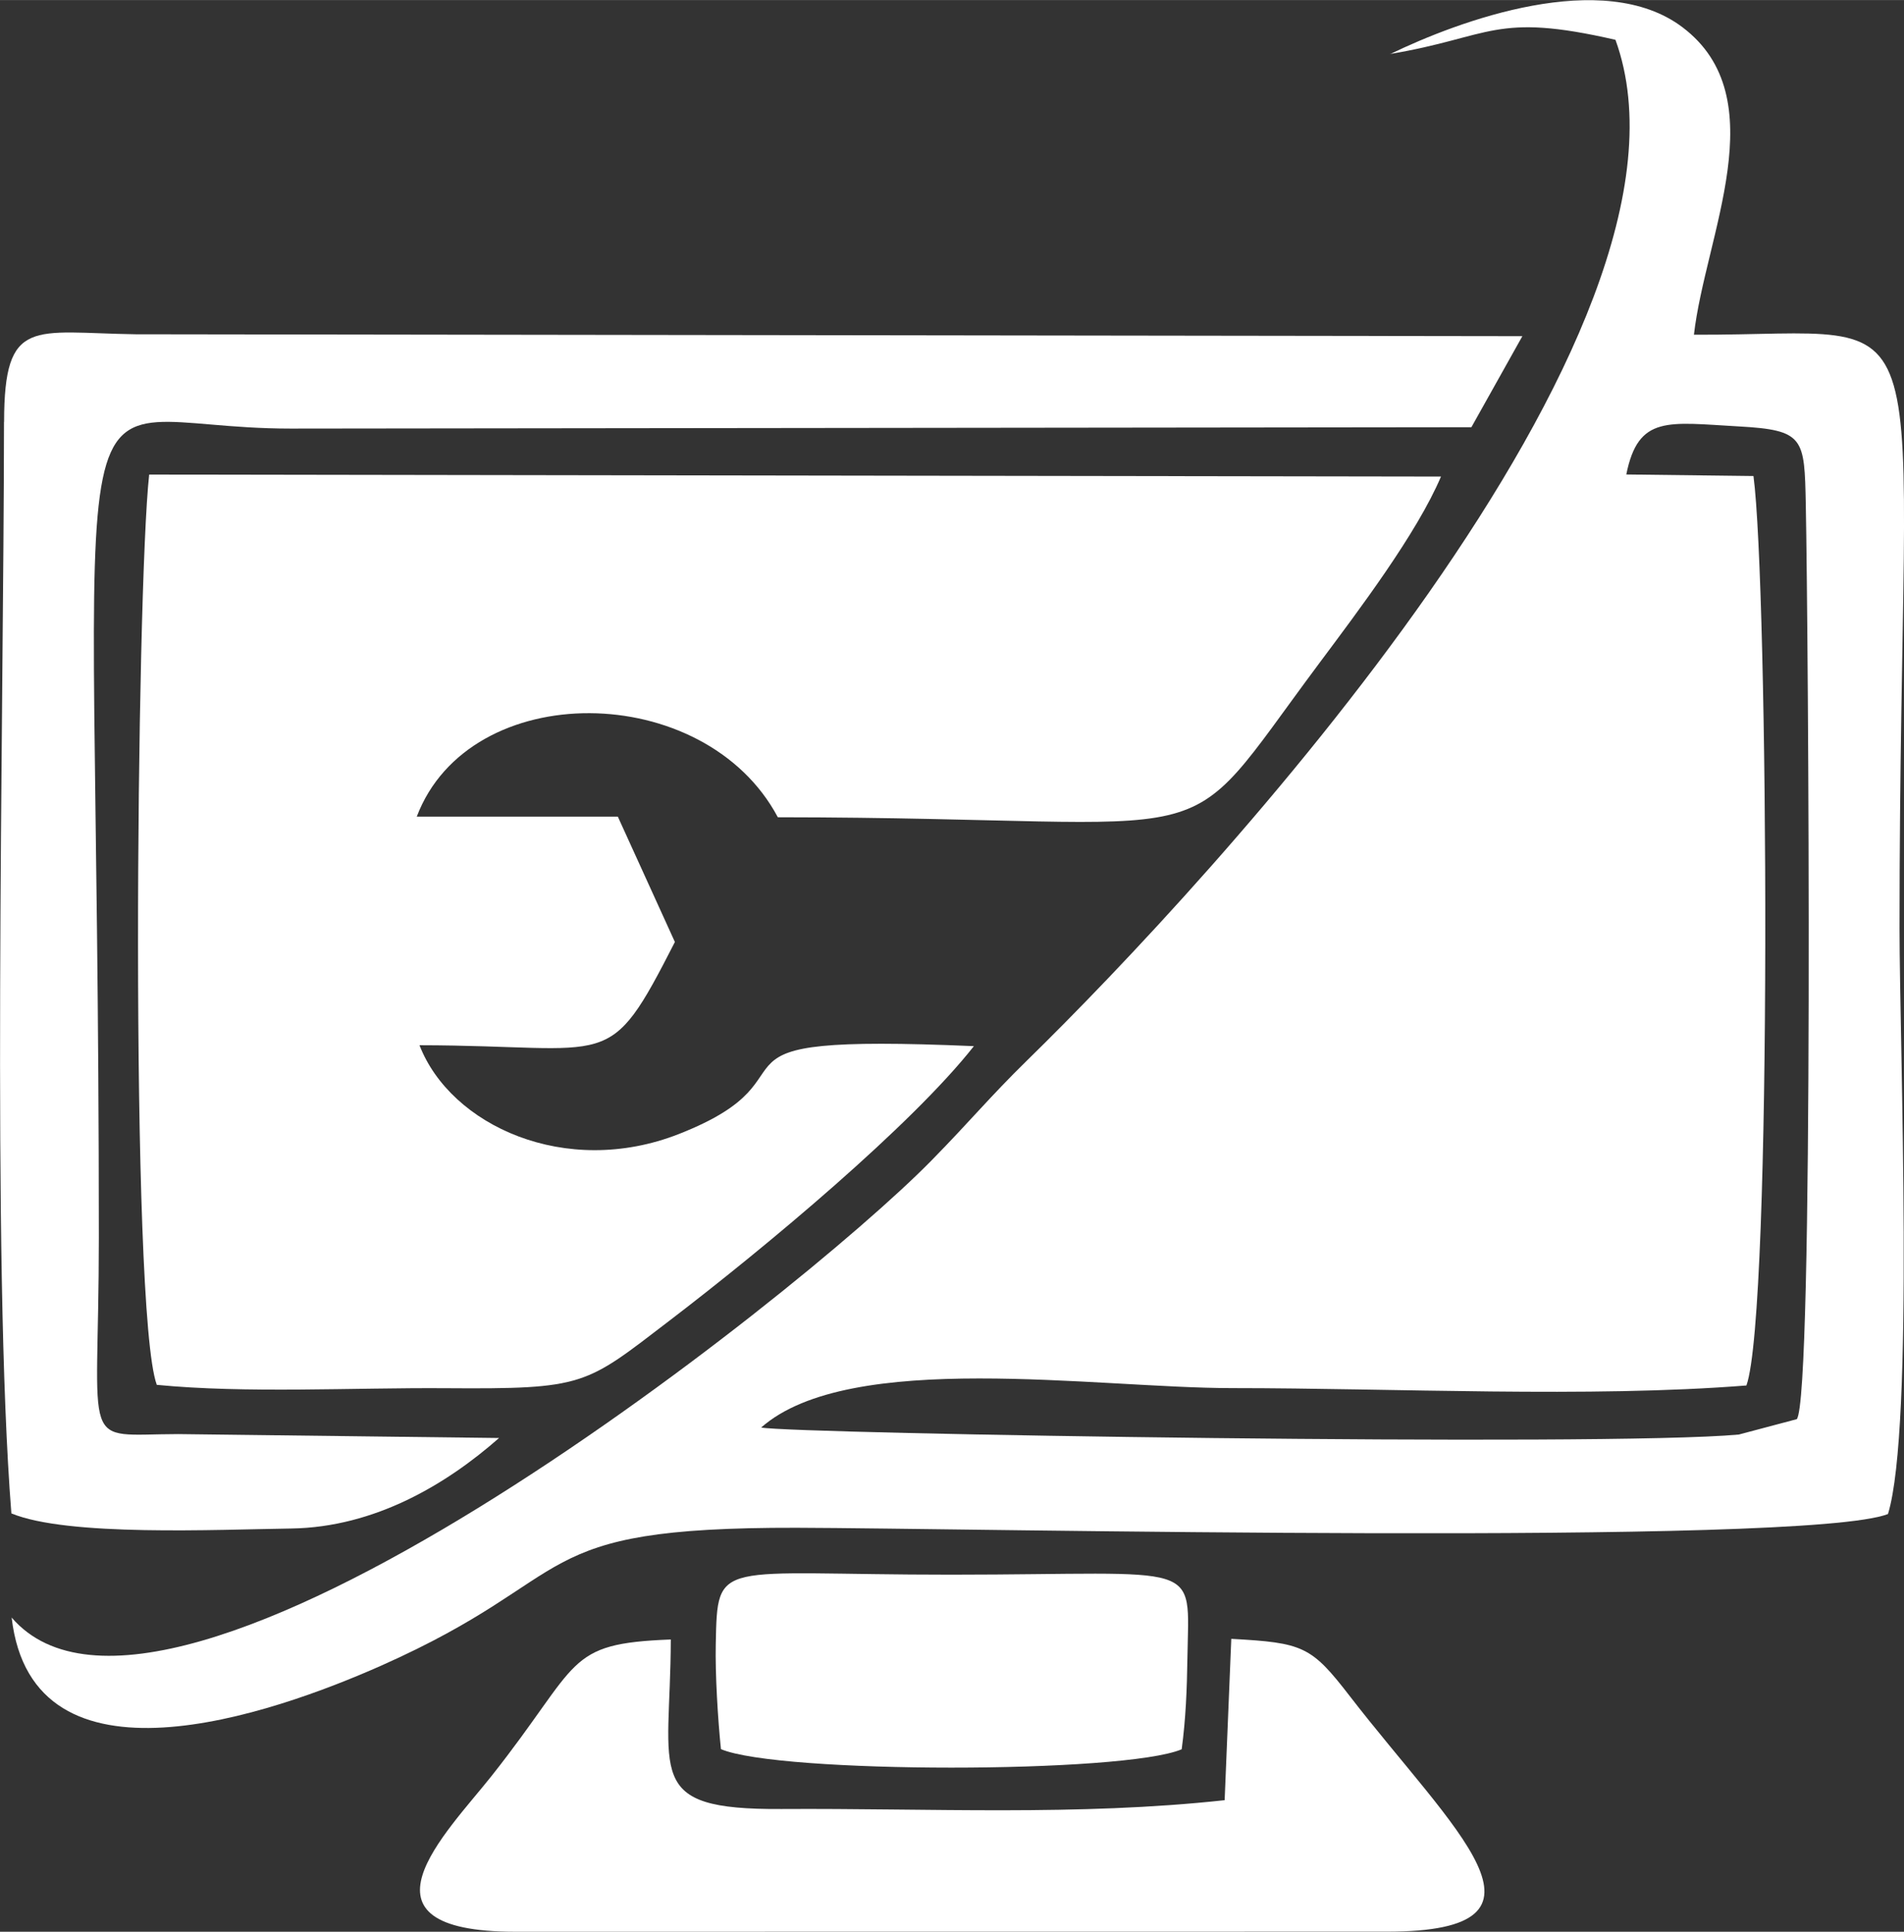 <?xml version="1.0" encoding="UTF-8"?>
<!DOCTYPE svg PUBLIC "-//W3C//DTD SVG 1.1//EN" "http://www.w3.org/Graphics/SVG/1.1/DTD/svg11.dtd">
<!-- Creator: CorelDRAW 2020 (64-Bit) -->
<svg xmlns="http://www.w3.org/2000/svg" xml:space="preserve" width="50.043mm" height="50.758mm" version="1.1" style="shape-rendering:geometricPrecision; text-rendering:geometricPrecision; image-rendering:optimizeQuality; fill-rule:evenodd; clip-rule:evenodd"
viewBox="0 0 209.19 212.17"
 xmlns:xlink="http://www.w3.org/1999/xlink"
 xmlns:xodm="http://www.corel.com/coreldraw/odm/2003">
 <rect x="0" y="0" width="209.19" height="212.17" fill="#333333" stroke="none"/>
 <defs>
  <style type="text/css">
   <![CDATA[
    .fil1 {fill:none}
    .fil0 {fill:white}
   ]]>
  </style>
 </defs>
 <g id="Layer_x0020_1">
  <g id="_1911691069632">
   <path class="fil0" d="M191.88 152.16c2.88,-8.11 2.38,-87.99 0.77,-99.88l-13.97 -0.17c1.31,-6.54 4.57,-5.71 12.32,-5.28 7.26,0.4 7.25,1.26 7.4,8.58 0.27,13.9 0.9,98.13 -0.99,100.46l-6.37 1.69c-14.67,1.36 -103.93,-0.08 -107.41,-0.77 9.76,-8.6 36.79,-4.33 51.76,-4.33 17.75,0 39.2,1.08 56.5,-0.29zm-39.18 -146.23c11.24,-1.88 11.44,-4.63 24.79,-1.56 11.58,31.92 -44.66,92.57 -64.65,112.1 -4.05,3.96 -6.23,6.64 -10.54,11.03 -14.83,15.08 -84.12,69.8 -101.02,50.16 2.29,19.83 28.61,10.61 40.63,5.27 22.37,-9.94 15.43,-15.19 45.61,-15.13 18.44,0.04 110.75,2.06 119.91,-1.51 2.91,-9.46 1.27,-51.47 1.27,-64.35 -0,-72.15 5.83,-65.07 -22.59,-65.18 1.24,-10.87 9.03,-26.02 -1.27,-33.78 -8.7,-6.56 -24.56,-0.71 -32.13,2.97z"/>
   <path class="fil0" d="M17.21 152.1c9.83,0.96 21.63,0.3 31.71,0.37 15.38,0.11 15.34,-0.31 24.61,-7.4 10.72,-8.19 26.66,-21.51 33.47,-30.17 -33.03,-1.41 -15.53,3.03 -32.41,9.65 -12.44,4.88 -25.08,-0.93 -28.5,-9.75 21.46,0.03 20.61,3.23 28.06,-11.34l-6.27 -13.77 -22.09 0c5.8,-15.28 31.63,-15.04 39.67,0.07 51.22,0.04 43.12,5.02 59.48,-16.91 4.37,-5.86 10.71,-14.23 13.38,-20.51l-141.93 -0.22c-1.4,12.69 -2.14,91.81 0.83,99.96z"/>
   <path class="fil0" d="M0.44 46.34c-0.04,33.83 -1.36,92.49 0.81,119.88 6.18,2.56 22.51,1.78 30.76,1.66 9.2,-0.14 17.09,-4.89 22.82,-9.94l-35.25 -0.43c-10.98,0.02 -8.72,2.28 -8.72,-21.6 -0,-103.73 -5.9,-88.84 21.08,-88.84l129.72 -0.15 5.6 -10 -152.36 -0.21c-11.26,-0.16 -14.44,-1.97 -14.45,9.62z"/>
   <path class="fil0" d="M56.63 212.17l95.74 -0.01c20.49,0 7.32,-11.12 -4.07,-25.87 -4.24,-5.49 -5.1,-5.86 -13.02,-6.29l-0.73 17.72c-16.14,1.76 -32.46,0.87 -48.7,0.97 -15.26,0.09 -12.19,-3.76 -12.15,-18.62 -11.74,0.45 -9.76,2.45 -19.7,15 -4.98,6.28 -16.14,17.1 2.63,17.1z"/>
   <path class="fil1" d="M178.69 52.11l13.97 0.17c1.61,11.89 2.11,91.76 -0.77,99.88 -17.3,1.37 -38.75,0.29 -56.5,0.29 -14.97,-0 -42,-4.27 -51.76,4.33 3.48,0.7 92.74,2.13 107.41,0.77l6.37 -1.69c1.89,-2.33 1.26,-86.56 0.99,-100.46 -0.14,-7.33 -0.14,-8.18 -7.4,-8.58 -7.75,-0.43 -11.01,-1.25 -12.32,5.28z"/>
   <path class="fil0" d="M79.2 192.11c6.35,2.71 44.26,2.71 50.63,0.02 0.45,-3.31 0.58,-6.62 0.63,-10 0.16,-10.96 1.93,-9.19 -25.95,-9.18 -25.89,0 -25.67,-1.88 -25.87,7.64 -0.07,3.29 0.23,8.25 0.57,11.53z"/>
  </g>
 </g>
</svg>
